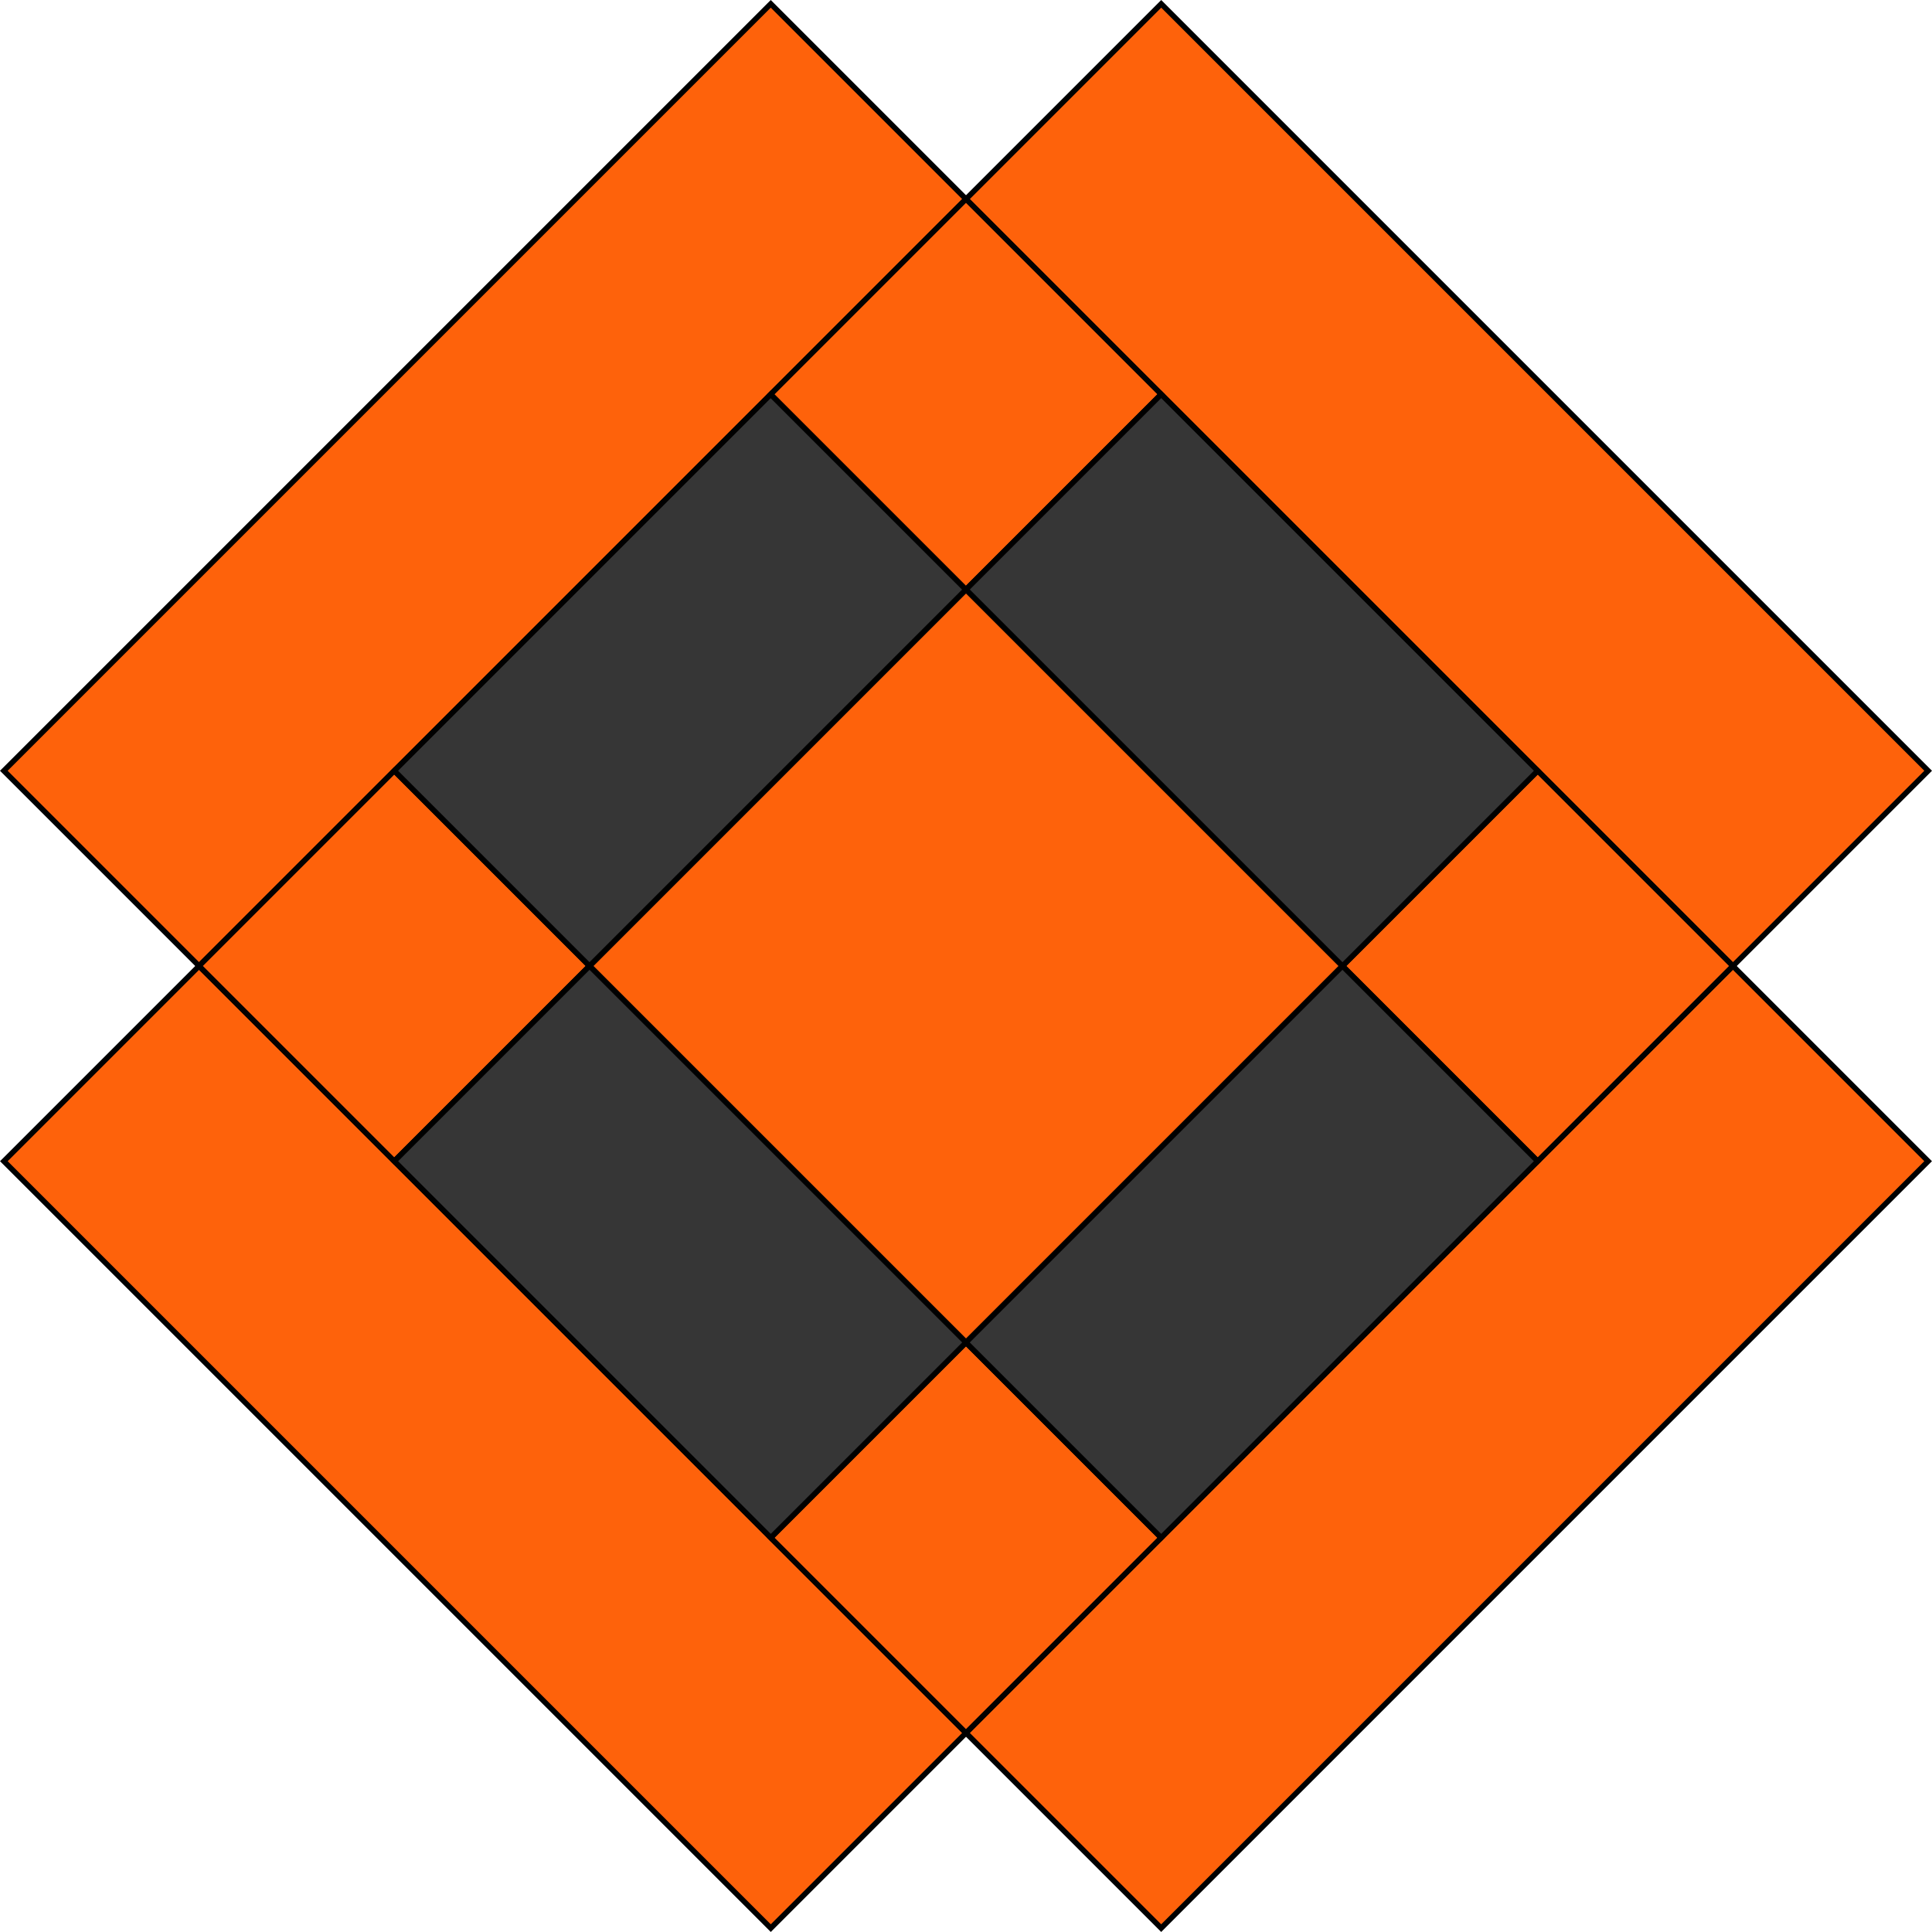 <svg xmlns="http://www.w3.org/2000/svg" viewBox="0 0 356.26 356.26"><defs><style>.cls-1{fill:#fe620b;}.cls-1,.cls-2{stroke:#000;stroke-miterlimit:10;}.cls-2{fill:#363636;}</style></defs><g id="Layer_2" data-name="Layer 2"><g id="Layer_1-2" data-name="Layer 1"><rect class="cls-1" x="-10.58" y="63.96" width="200" height="50.91" transform="translate(-37.04 89.42) rotate(-45)"/><rect class="cls-1" x="241.38" y="-10.58" width="50.91" height="200" transform="translate(14.93 214.87) rotate(-45)"/><rect class="cls-1" x="166.84" y="241.38" width="200" height="50.91" transform="translate(-110.53 266.84) rotate(-45)"/><rect class="cls-1" x="63.96" y="166.84" width="50.91" height="200" transform="translate(-162.49 141.38) rotate(-45)"/><rect class="cls-1" x="47.25" y="152.67" width="50.91" height="50.91" transform="translate(-104.66 103.58) rotate(-45)"/><rect class="cls-1" x="152.67" y="258.09" width="50.91" height="50.91" transform="translate(-148.33 209.01) rotate(-45)"/><rect class="cls-1" x="258.09" y="152.67" width="50.91" height="50.91" transform="translate(-42.91 252.67) rotate(-45)"/><rect class="cls-1" x="129.04" y="129.04" width="98.18" height="98.18" transform="translate(-73.78 178.13) rotate(-45)"/><rect class="cls-2" x="76.33" y="99.96" width="98.18" height="50.91" transform="translate(-51.95 125.42) rotate(-45)"/><rect class="cls-2" x="99.96" y="181.75" width="50.91" height="98.18" transform="translate(-126.49 156.29) rotate(-45)"/><rect class="cls-2" x="181.75" y="205.38" width="98.18" height="50.91" transform="translate(-95.62 230.84) rotate(-45)"/><rect class="cls-1" x="152.67" y="47.25" width="50.91" height="50.91" transform="translate(0.76 147.25) rotate(-45)"/><rect class="cls-2" x="205.38" y="76.33" width="50.91" height="98.18" transform="translate(-21.07 199.96) rotate(-45)"/></g></g></svg>